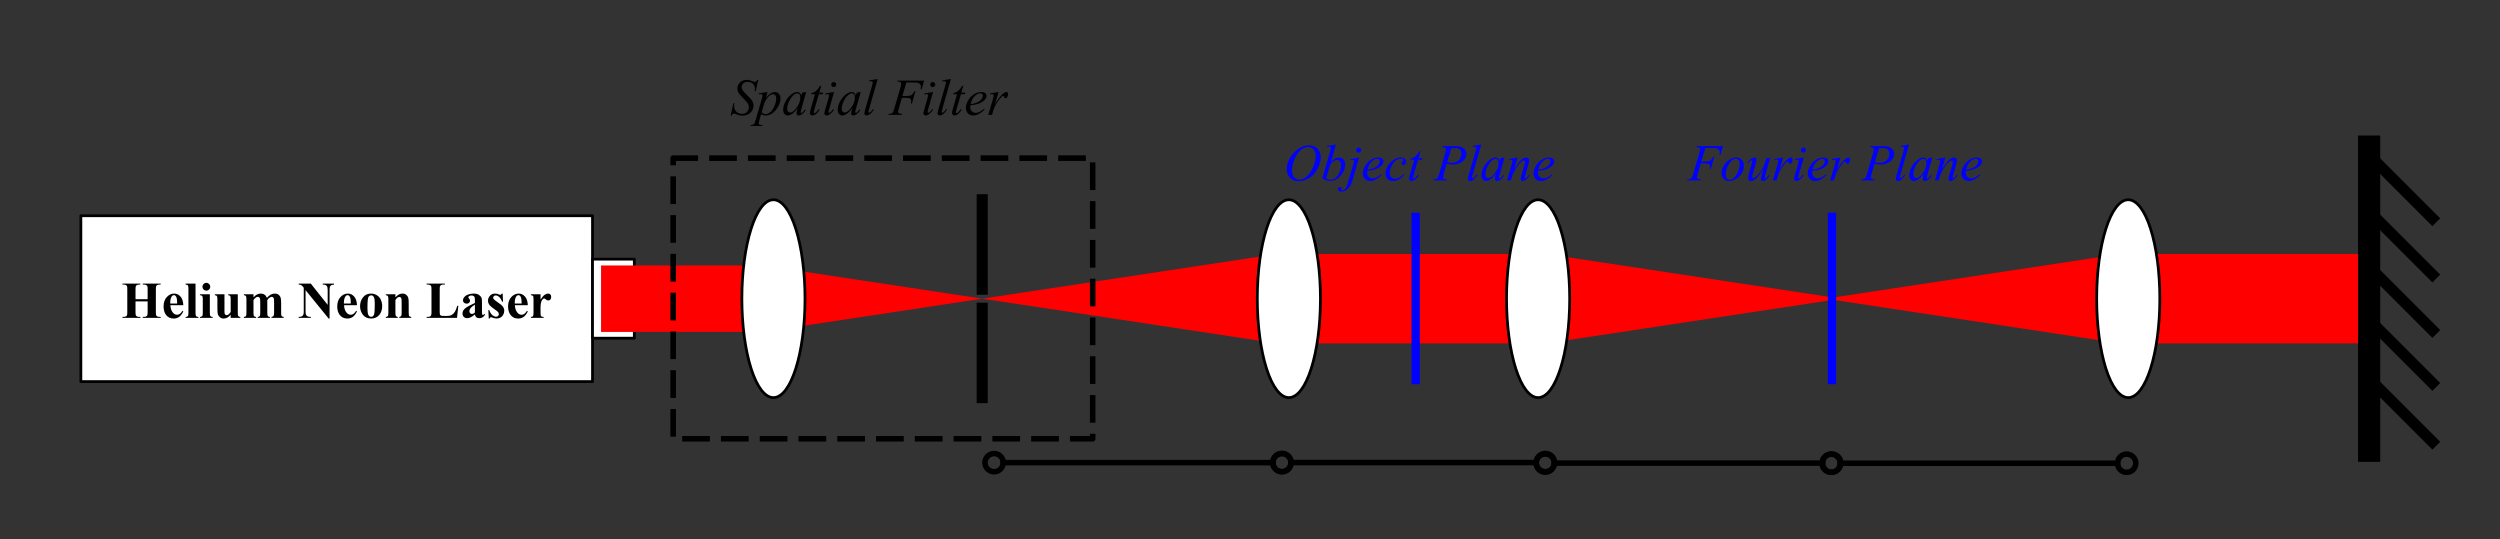 <svg version="1.1" viewBox="0.0 0.0 902.606 194.622" fill="none" stroke="none" stroke-linecap="square" stroke-miterlimit="10" xmlns:xlink="http://www.w3.org/1999/xlink" xmlns="http://www.w3.org/2000/svg"><rect x="0.0" y="0.0" width="902.606" height="194.622" fill="#333333" stroke="none"/><clipPath id="p.0"><path d="m0 0l902.606 0l0 194.622l-902.606 0l0 -194.622z" clip-rule="nonzero"/></clipPath><g clip-path="url(#p.0)"><path fill="#000000" fill-opacity="0.0" d="m0 0l902.606 0l0 194.622l-902.606 0z" fill-rule="evenodd"/><path fill="#ff0000" d="m770.697 91.694l84.661 0l0 32.283l-84.661 0z" fill-rule="evenodd"/><path fill="#ff0000" d="m553.041 90.907l111.653 16.929l-111.653 16.929z" fill-rule="evenodd"/><path fill="#ff0000" d="m470.083 91.694l84.661 0l0 32.283l-84.661 0z" fill-rule="evenodd"/><path fill="#ff0000" d="m282.93 96.971l71.685 10.866l-71.685 10.866z" fill-rule="evenodd"/><path fill="#ffffff" d="m29.198 77.899l184.724 0l0 59.874l-184.724 0z" fill-rule="evenodd"/><path stroke="#000000" stroke-width="1.0" stroke-linejoin="round" stroke-linecap="butt" d="m29.198 77.899l184.724 0l0 59.874l-184.724 0z" fill-rule="evenodd"/><path fill="#000000" d="m48.927 108.818l0 3.828q0 0.938 0.109 1.188q0.109 0.234 0.406 0.406q0.312 0.172 0.828 0.172l0.406 0l0 0.344l-6.453 0l0 -0.344l0.406 0q0.547 0 0.875 -0.188q0.234 -0.125 0.359 -0.438q0.094 -0.219 0.094 -1.141l0 -8.125q0 -0.953 -0.094 -1.188q-0.094 -0.234 -0.406 -0.406q-0.297 -0.188 -0.828 -0.188l-0.406 0l0 -0.344l6.453 0l0 0.344l-0.406 0q-0.531 0 -0.859 0.188q-0.234 0.125 -0.375 0.438q-0.109 0.219 -0.109 1.156l0 3.5l4.375 0l0 -3.5q0 -0.953 -0.109 -1.188q-0.094 -0.234 -0.406 -0.406q-0.312 -0.188 -0.828 -0.188l-0.406 0l0 -0.344l6.453 0l0 0.344l-0.391 0q-0.547 0 -0.875 0.188q-0.234 0.125 -0.375 0.438q-0.094 0.219 -0.094 1.156l0 8.125q0 0.938 0.094 1.188q0.109 0.234 0.406 0.406q0.312 0.172 0.844 0.172l0.391 0l0 0.344l-6.453 0l0 -0.344l0.406 0q0.547 0 0.859 -0.188q0.25 -0.125 0.375 -0.438q0.109 -0.219 0.109 -1.141l0 -3.828l-4.375 0zm17.261 1.375l-4.672 0q0.078 1.688 0.906 2.672q0.625 0.766 1.5 0.766q0.547 0 0.984 -0.297q0.453 -0.312 0.969 -1.109l0.312 0.203q-0.688 1.406 -1.531 2.0q-0.844 0.578 -1.938 0.578q-1.891 0 -2.875 -1.453q-0.781 -1.172 -0.781 -2.922q0 -2.125 1.156 -3.375q1.156 -1.266 2.703 -1.266q1.281 0 2.234 1.062q0.953 1.047 1.031 3.141zm-2.234 -0.609q0 -1.469 -0.172 -2.016q-0.156 -0.547 -0.484 -0.828q-0.203 -0.172 -0.516 -0.172q-0.469 0 -0.781 0.469q-0.531 0.812 -0.531 2.219l0 0.328l2.484 0zm6.64 -7.188l0 10.594q0 0.906 0.203 1.156q0.203 0.25 0.812 0.281l0 0.328l-4.594 0l0 -0.328q0.562 -0.016 0.844 -0.328q0.172 -0.203 0.172 -1.109l0 -8.812q0 -0.906 -0.203 -1.156q-0.203 -0.25 -0.812 -0.281l0 -0.344l3.578 0zm3.886 -0.281q0.594 0 1.0 0.422q0.422 0.406 0.422 0.984q0 0.578 -0.422 1.0q-0.406 0.406 -1.0 0.406q-0.578 0 -0.984 -0.406q-0.406 -0.422 -0.406 -1.0q0 -0.578 0.406 -0.984q0.406 -0.422 0.984 -0.422zm1.281 4.125l0 6.75q0 0.906 0.203 1.156q0.219 0.25 0.828 0.281l0 0.328l-4.609 0l0 -0.328q0.578 -0.016 0.844 -0.328q0.188 -0.203 0.188 -1.109l0 -4.969q0 -0.906 -0.219 -1.156q-0.203 -0.25 -0.812 -0.297l0 -0.328l3.578 0zm10.09 0l0 6.672q0 0.969 0.172 1.219q0.188 0.234 0.75 0.297l0 0.328l-3.484 0l0 -1.141q-0.609 0.734 -1.219 1.062q-0.609 0.328 -1.359 0.328q-0.719 0 -1.281 -0.438q-0.562 -0.438 -0.75 -1.031q-0.188 -0.594 -0.188 -2.062l0 -3.391q0 -0.969 -0.188 -1.203q-0.172 -0.234 -0.734 -0.312l0 -0.328l3.469 0l0 5.812q0 0.922 0.078 1.188q0.094 0.266 0.281 0.406q0.188 0.125 0.438 0.125q0.328 0 0.578 -0.172q0.375 -0.234 0.875 -0.953l0 -4.562q0 -0.969 -0.172 -1.203q-0.172 -0.234 -0.734 -0.312l0 -0.328l3.469 0zm5.673 0l0 1.125q0.703 -0.766 1.297 -1.062q0.609 -0.312 1.312 -0.312q0.828 0 1.375 0.391q0.562 0.375 0.859 1.156q0.734 -0.828 1.391 -1.188q0.672 -0.359 1.406 -0.359q0.891 0 1.406 0.406q0.531 0.391 0.734 1.016q0.203 0.625 0.203 2.0l0 3.484q0 0.984 0.172 1.219q0.188 0.234 0.75 0.312l0 0.328l-4.406 0l0 -0.328q0.516 -0.047 0.766 -0.406q0.172 -0.234 0.172 -1.125l0 -3.656q0 -1.141 -0.094 -1.453q-0.094 -0.312 -0.297 -0.453q-0.188 -0.156 -0.453 -0.156q-0.391 0 -0.797 0.297q-0.391 0.281 -0.812 0.844l0 4.578q0 0.922 0.156 1.156q0.219 0.344 0.812 0.375l0 0.328l-4.422 0l0 -0.328q0.359 -0.016 0.562 -0.172q0.203 -0.172 0.266 -0.391q0.078 -0.219 0.078 -0.969l0 -3.656q0 -1.156 -0.094 -1.453q-0.094 -0.297 -0.312 -0.453q-0.203 -0.172 -0.453 -0.172q-0.359 0 -0.656 0.203q-0.438 0.281 -0.922 0.953l0 4.578q0 0.906 0.172 1.203q0.188 0.281 0.75 0.328l0 0.328l-4.391 0l0 -0.328q0.547 -0.047 0.766 -0.344q0.156 -0.203 0.156 -1.188l0 -4.812q0 -0.969 -0.188 -1.203q-0.172 -0.234 -0.734 -0.312l0 -0.328l3.469 0zm20.689 -3.844l6.094 7.672l0 -5.312q0 -1.109 -0.312 -1.5q-0.438 -0.531 -1.469 -0.516l0 -0.344l4.078 0l0 0.344q-0.781 0.094 -1.047 0.266q-0.266 0.156 -0.422 0.516q-0.141 0.359 -0.141 1.234l0 10.281l-0.312 0l-8.359 -10.281l0 7.844q0 1.078 0.484 1.453q0.484 0.359 1.125 0.359l0.281 0l0 0.344l-4.375 0l0 -0.344q1.016 0 1.422 -0.406q0.406 -0.422 0.406 -1.406l0 -8.719l-0.266 -0.328q-0.391 -0.484 -0.703 -0.641q-0.297 -0.156 -0.859 -0.172l0 -0.344l4.375 0zm16.676 7.797l-4.672 0q0.078 1.688 0.906 2.672q0.625 0.766 1.5 0.766q0.547 0 0.984 -0.297q0.453 -0.312 0.969 -1.109l0.312 0.203q-0.688 1.406 -1.531 2.0q-0.844 0.578 -1.938 0.578q-1.891 0 -2.875 -1.453q-0.781 -1.172 -0.781 -2.922q0 -2.125 1.156 -3.375q1.156 -1.266 2.703 -1.266q1.281 0 2.234 1.062q0.953 1.047 1.031 3.141zm-2.234 -0.609q0 -1.469 -0.172 -2.016q-0.156 -0.547 -0.484 -0.828q-0.203 -0.172 -0.516 -0.172q-0.469 0 -0.781 0.469q-0.531 0.812 -0.531 2.219l0 0.328l2.484 0zm7.312 -3.594q1.109 0 2.062 0.578q0.969 0.562 1.453 1.625q0.5 1.047 0.5 2.312q0 1.812 -0.906 3.031q-1.125 1.469 -3.078 1.469q-1.922 0 -2.969 -1.344q-1.031 -1.344 -1.031 -3.125q0 -1.828 1.062 -3.188q1.062 -1.359 2.906 -1.359zm0.047 0.641q-0.469 0 -0.812 0.359q-0.328 0.344 -0.438 1.375q-0.094 1.031 -0.094 2.875q0 0.969 0.125 1.828q0.109 0.641 0.438 0.984q0.328 0.328 0.734 0.328q0.422 0 0.688 -0.219q0.359 -0.312 0.469 -0.875q0.188 -0.859 0.188 -3.5q0 -1.547 -0.172 -2.125q-0.172 -0.578 -0.516 -0.844q-0.234 -0.188 -0.609 -0.188zm8.75 -0.391l0 1.094q0.656 -0.703 1.25 -1.016q0.609 -0.328 1.297 -0.328q0.828 0 1.375 0.453q0.547 0.453 0.734 1.141q0.141 0.516 0.141 2.0l0 3.312q0 0.984 0.172 1.234q0.188 0.234 0.75 0.297l0 0.328l-4.312 0l0 -0.328q0.484 -0.062 0.703 -0.406q0.141 -0.219 0.141 -1.125l0 -3.781q0 -1.062 -0.094 -1.328q-0.078 -0.266 -0.281 -0.422q-0.188 -0.156 -0.422 -0.156q-0.781 0 -1.453 1.125l0 4.562q0 0.953 0.172 1.219q0.188 0.25 0.672 0.312l0 0.328l-4.312 0l0 -0.328q0.531 -0.047 0.766 -0.344q0.156 -0.203 0.156 -1.188l0 -4.812q0 -0.969 -0.188 -1.203q-0.172 -0.234 -0.734 -0.312l0 -0.328l3.469 0zm22.712 4.172l-0.469 4.344l-10.969 0l0 -0.344l0.406 0q0.547 0 0.875 -0.188q0.234 -0.125 0.359 -0.438q0.109 -0.219 0.109 -1.141l0 -8.125q0 -0.953 -0.109 -1.188q-0.094 -0.234 -0.406 -0.406q-0.297 -0.188 -0.828 -0.188l-0.406 0l0 -0.344l6.594 0l0 0.344l-0.547 0q-0.531 0 -0.859 0.188q-0.234 0.125 -0.375 0.438q-0.094 0.219 -0.094 1.156l0 7.859q0 0.953 0.109 1.219q0.109 0.25 0.422 0.375q0.234 0.094 1.109 0.094l1.016 0q0.984 0 1.641 -0.344q0.656 -0.359 1.141 -1.094q0.484 -0.75 0.906 -2.219l0.375 0zm5.99 3.094q-1.562 1.375 -2.797 1.375q-0.734 0 -1.219 -0.484q-0.469 -0.484 -0.469 -1.203q0 -0.969 0.828 -1.75q0.844 -0.781 3.656 -2.078l0 -0.844q0 -0.969 -0.109 -1.219q-0.094 -0.25 -0.391 -0.438q-0.297 -0.188 -0.656 -0.188q-0.594 0 -0.969 0.266q-0.25 0.156 -0.25 0.375q0 0.203 0.266 0.484q0.344 0.391 0.344 0.75q0 0.453 -0.344 0.766q-0.328 0.312 -0.859 0.312q-0.578 0 -0.969 -0.344q-0.375 -0.359 -0.375 -0.812q0 -0.656 0.516 -1.25q0.516 -0.609 1.438 -0.922q0.938 -0.312 1.938 -0.312q1.219 0 1.922 0.516q0.703 0.5 0.922 1.109q0.125 0.375 0.125 1.75l0 3.312q0 0.578 0.047 0.734q0.047 0.156 0.125 0.234q0.094 0.062 0.219 0.062q0.234 0 0.484 -0.344l0.266 0.219q-0.453 0.688 -0.938 1.0q-0.484 0.297 -1.109 0.297q-0.734 0 -1.141 -0.344q-0.406 -0.344 -0.5 -1.031zm0 -0.672l0 -2.844q-1.094 0.641 -1.641 1.375q-0.359 0.5 -0.359 1.0q0 0.406 0.312 0.734q0.219 0.25 0.625 0.25q0.469 0 1.062 -0.516zm10.016 -6.828l0.141 2.906l-0.312 0q-0.562 -1.297 -1.156 -1.766q-0.594 -0.484 -1.188 -0.484q-0.375 0 -0.641 0.25q-0.266 0.25 -0.266 0.578q0 0.25 0.188 0.484q0.281 0.375 1.625 1.281q1.344 0.906 1.766 1.547q0.422 0.625 0.422 1.406q0 0.703 -0.359 1.391q-0.344 0.688 -1.0 1.047q-0.641 0.359 -1.422 0.359q-0.609 0 -1.641 -0.375q-0.266 -0.109 -0.375 -0.109q-0.297 0 -0.5 0.469l-0.297 0l-0.141 -3.062l0.312 0q0.406 1.203 1.109 1.812q0.719 0.594 1.359 0.594q0.438 0 0.719 -0.266q0.281 -0.281 0.281 -0.656q0 -0.438 -0.281 -0.75q-0.266 -0.328 -1.219 -0.969q-1.391 -0.969 -1.797 -1.484q-0.609 -0.75 -0.609 -1.641q0 -0.984 0.672 -1.781q0.688 -0.797 1.969 -0.797q0.703 0 1.344 0.328q0.25 0.141 0.406 0.141q0.156 0 0.25 -0.062q0.109 -0.078 0.328 -0.391l0.312 0zm9.088 4.188l-4.672 0q0.078 1.688 0.906 2.672q0.625 0.766 1.5 0.766q0.547 0 0.984 -0.297q0.453 -0.312 0.969 -1.109l0.312 0.203q-0.688 1.406 -1.531 2.0q-0.844 0.578 -1.938 0.578q-1.891 0 -2.875 -1.453q-0.781 -1.172 -0.781 -2.922q0 -2.125 1.156 -3.375q1.156 -1.266 2.703 -1.266q1.281 0 2.234 1.062q0.953 1.047 1.031 3.141zm-2.234 -0.609q0 -1.469 -0.172 -2.016q-0.156 -0.547 -0.484 -0.828q-0.203 -0.172 -0.516 -0.172q-0.469 0 -0.781 0.469q-0.531 0.812 -0.531 2.219l0 0.328l2.484 0zm6.827 -3.344l0 1.922q0.859 -1.312 1.484 -1.734q0.641 -0.438 1.234 -0.438q0.516 0 0.812 0.312q0.312 0.312 0.312 0.891q0 0.609 -0.297 0.953q-0.297 0.328 -0.719 0.328q-0.484 0 -0.844 -0.312q-0.344 -0.312 -0.406 -0.344q-0.094 -0.062 -0.219 -0.062q-0.266 0 -0.5 0.203q-0.375 0.312 -0.562 0.891q-0.297 0.875 -0.297 1.938l0 1.969l0.016 0.5q0 0.531 0.062 0.672q0.109 0.25 0.312 0.359q0.219 0.109 0.734 0.141l0 0.328l-4.594 0l0 -0.328q0.547 -0.047 0.734 -0.297q0.203 -0.266 0.203 -1.375l0 -4.719q0 -0.719 -0.062 -0.922q-0.094 -0.25 -0.266 -0.375q-0.172 -0.125 -0.609 -0.172l0 -0.328l3.469 0z" fill-rule="nonzero"/><path fill="#ffffff" d="m213.923 93.569l15.087 0l0 28.535l-15.087 0z" fill-rule="evenodd"/><path stroke="#000000" stroke-width="1.0" stroke-linejoin="round" stroke-linecap="butt" d="m213.923 93.569l15.087 0l0 28.535l-15.087 0z" fill-rule="evenodd"/><path fill="#000000" fill-opacity="0.0" d="m229.009 107.837l38.835 0" fill-rule="evenodd"/><path stroke="#ff0000" stroke-width="24.0" stroke-linejoin="round" stroke-linecap="butt" d="m229.009 107.837l38.835 0" fill-rule="evenodd"/><path fill="#ffffff" d="m267.844 107.837l0 0c0 -19.726 5.105 -35.717 11.402 -35.717l0 0c3.024 0 5.924 3.763 8.062 10.461c2.138 6.698 3.339 15.783 3.339 25.255l0 0c0 19.726 -5.105 35.717 -11.402 35.717l0 0c-3.024 0 -5.924 -3.763 -8.062 -10.461c-2.138 -6.698 -3.339 -15.783 -3.339 -25.255z" fill-rule="evenodd"/><path stroke="#000000" stroke-width="1.0" stroke-linejoin="round" stroke-linecap="butt" d="m267.844 107.837l0 0c0 -19.726 5.105 -35.717 11.402 -35.717l0 0c3.024 0 5.924 3.763 8.062 10.461c2.138 6.698 3.339 15.783 3.339 25.255l0 0c0 19.726 -5.105 35.717 -11.402 35.717l0 0c-3.024 0 -5.924 -3.763 -8.062 -10.461c-2.138 -6.698 -3.339 -15.783 -3.339 -25.255z" fill-rule="evenodd"/><path fill="#000000" fill-opacity="0.0" d="m354.615 111.273l0 32.283" fill-rule="evenodd"/><path stroke="#000000" stroke-width="4.0" stroke-linejoin="round" stroke-linecap="butt" d="m354.615 111.273l0 32.283" fill-rule="evenodd"/><path fill="#000000" fill-opacity="0.0" d="m354.615 72.119l0 32.283" fill-rule="evenodd"/><path stroke="#000000" stroke-width="4.0" stroke-linejoin="round" stroke-linecap="butt" d="m354.615 72.119l0 32.283" fill-rule="evenodd"/><path fill="#ff0000" d="m466.269 124.766l-111.654 -16.929l111.654 -16.929z" fill-rule="evenodd"/><path fill="#ffffff" d="m453.936 107.837l0 0c0 -19.726 5.105 -35.717 11.402 -35.717l0 0c3.024 0 5.924 3.763 8.062 10.461c2.138 6.698 3.339 15.783 3.339 25.255l0 0c0 19.726 -5.105 35.717 -11.402 35.717l0 0c-3.024 0 -5.924 -3.763 -8.062 -10.461c-2.138 -6.698 -3.339 -15.783 -3.339 -25.255z" fill-rule="evenodd"/><path stroke="#000000" stroke-width="1.0" stroke-linejoin="round" stroke-linecap="butt" d="m453.936 107.837l0 0c0 -19.726 5.105 -35.717 11.402 -35.717l0 0c3.024 0 5.924 3.763 8.062 10.461c2.138 6.698 3.339 15.783 3.339 25.255l0 0c0 19.726 -5.105 35.717 -11.402 35.717l0 0c-3.024 0 -5.924 -3.763 -8.062 -10.461c-2.138 -6.698 -3.339 -15.783 -3.339 -25.255z" fill-rule="evenodd"/><path fill="#ffffff" d="m543.92 107.837l0 0c0 -19.726 5.105 -35.717 11.402 -35.717l0 0c3.024 0 5.924 3.763 8.062 10.461c2.138 6.698 3.339 15.783 3.339 25.255l0 0c0 19.726 -5.105 35.717 -11.402 35.717l0 0c-3.024 0 -5.924 -3.763 -8.062 -10.461c-2.138 -6.698 -3.339 -15.783 -3.339 -25.255z" fill-rule="evenodd"/><path stroke="#000000" stroke-width="1.0" stroke-linejoin="round" stroke-linecap="butt" d="m543.92 107.837l0 0c0 -19.726 5.105 -35.717 11.402 -35.717l0 0c3.024 0 5.924 3.763 8.062 10.461c2.138 6.698 3.339 15.783 3.339 25.255l0 0c0 19.726 -5.105 35.717 -11.402 35.717l0 0c-3.024 0 -5.924 -3.763 -8.062 -10.461c-2.138 -6.698 -3.339 -15.783 -3.339 -25.255z" fill-rule="evenodd"/><path fill="#ff0000" d="m770.697 124.764l-111.653 -16.929l111.653 -16.929z" fill-rule="evenodd"/><path fill="#ffffff" d="m756.983 107.835l0 0c0 -19.726 5.105 -35.717 11.402 -35.717l0 0c3.024 0 5.924 3.763 8.062 10.461c2.138 6.698 3.339 15.783 3.339 25.255l0 0c0 19.726 -5.105 35.717 -11.402 35.717l0 0c-3.024 0 -5.924 -3.763 -8.062 -10.461c-2.138 -6.698 -3.339 -15.783 -3.339 -25.255z" fill-rule="evenodd"/><path stroke="#000000" stroke-width="1.0" stroke-linejoin="round" stroke-linecap="butt" d="m756.983 107.835l0 0c0 -19.726 5.105 -35.717 11.402 -35.717l0 0c3.024 0 5.924 3.763 8.062 10.461c2.138 6.698 3.339 15.783 3.339 25.255l0 0c0 19.726 -5.105 35.717 -11.402 35.717l0 0c-3.024 0 -5.924 -3.763 -8.062 -10.461c-2.138 -6.698 -3.339 -15.783 -3.339 -25.255z" fill-rule="evenodd"/><path fill="#000000" fill-opacity="0.0" d="m855.358 52.921l0 109.827" fill-rule="evenodd"/><path stroke="#000000" stroke-width="8.0" stroke-linejoin="round" stroke-linecap="butt" d="m855.358 52.921l0 109.827" fill-rule="evenodd"/><path fill="#000000" fill-opacity="0.0" d="m856.462 57.092l21.732 21.732" fill-rule="evenodd"/><path stroke="#000000" stroke-width="4.0" stroke-linejoin="round" stroke-linecap="butt" d="m856.462 57.092l21.732 21.732" fill-rule="evenodd"/><path fill="#000000" fill-opacity="0.0" d="m856.462 77.396l21.732 21.732" fill-rule="evenodd"/><path stroke="#000000" stroke-width="4.0" stroke-linejoin="round" stroke-linecap="butt" d="m856.462 77.396l21.732 21.732" fill-rule="evenodd"/><path fill="#000000" fill-opacity="0.0" d="m856.462 97.433l21.732 21.732" fill-rule="evenodd"/><path stroke="#000000" stroke-width="4.0" stroke-linejoin="round" stroke-linecap="butt" d="m856.462 97.433l21.732 21.732" fill-rule="evenodd"/><path fill="#000000" fill-opacity="0.0" d="m856.462 116.549l21.732 21.732" fill-rule="evenodd"/><path stroke="#000000" stroke-width="4.0" stroke-linejoin="round" stroke-linecap="butt" d="m856.462 116.549l21.732 21.732" fill-rule="evenodd"/><path fill="#000000" fill-opacity="0.0" d="m856.462 137.774l21.732 21.732" fill-rule="evenodd"/><path stroke="#000000" stroke-width="4.0" stroke-linejoin="round" stroke-linecap="butt" d="m856.462 137.774l21.732 21.732" fill-rule="evenodd"/><path fill="#000000" fill-opacity="0.0" d="m243.041 57.092l151.465 0l0 101.323l-151.465 0z" fill-rule="evenodd"/><path stroke="#000000" stroke-width="2.0" stroke-linejoin="round" stroke-linecap="butt" stroke-dasharray="8.0,6.0" d="m243.041 57.092l151.465 0l0 101.323l-151.465 0z" fill-rule="evenodd"/><path fill="#000000" fill-opacity="0.0" d="m254.663 14.554l128.22 0l0 32.283l-128.22 0z" fill-rule="evenodd"/><path fill="#000000" d="m263.788 41.755l1.016 -4.578l0.312 0q-0.062 0.656 -0.062 1.094q0 1.25 0.797 2.047q0.797 0.781 2.078 0.781q1.203 0 1.812 -0.734q0.625 -0.734 0.625 -1.703q0 -0.609 -0.281 -1.125q-0.422 -0.75 -2.281 -2.656q-0.906 -0.906 -1.156 -1.359q-0.422 -0.734 -0.422 -1.547q0 -1.297 0.953 -2.219q0.969 -0.922 2.484 -0.922q0.516 0 0.969 0.109q0.281 0.047 1.031 0.359q0.531 0.219 0.578 0.234q0.125 0.016 0.281 0.016q0.266 0 0.453 -0.125q0.203 -0.141 0.453 -0.594l0.344 0l-0.938 4.109l-0.312 0q0.031 -0.547 0.031 -0.891q0 -1.094 -0.734 -1.797q-0.719 -0.703 -1.922 -0.703q-0.938 0 -1.531 0.562q-0.594 0.547 -0.594 1.281q0 0.625 0.375 1.203q0.375 0.578 1.734 1.891q1.375 1.312 1.766 2.047q0.406 0.734 0.406 1.562q0 0.938 -0.5 1.812q-0.5 0.875 -1.438 1.359q-0.922 0.484 -2.016 0.484q-0.547 0 -1.031 -0.109q-0.469 -0.094 -1.5 -0.484q-0.359 -0.141 -0.594 -0.141q-0.531 0 -0.844 0.734l-0.344 0zm13.328 -8.531l-0.625 2.094q0.984 -1.156 1.766 -1.625q0.781 -0.469 1.594 -0.469q0.812 0 1.375 0.656q0.578 0.641 0.578 1.656q0 2.016 -1.625 4.094q-1.625 2.062 -3.797 2.062q-0.453 0 -0.812 -0.109q-0.344 -0.094 -0.781 -0.344l-0.672 2.344q-0.203 0.703 -0.203 0.906q0 0.203 0.109 0.344q0.109 0.141 0.344 0.219q0.234 0.078 0.938 0.078l-0.078 0.328l-4.297 0l0.094 -0.328q0.844 -0.047 1.141 -0.297q0.297 -0.25 0.625 -1.406l2.312 -7.984q0.203 -0.75 0.203 -0.938q0 -0.25 -0.141 -0.375q-0.141 -0.141 -0.438 -0.141q-0.266 0 -0.734 0.062l0 -0.359l3.125 -0.469zm-2.125 7.297q0.562 0.672 1.531 0.672q0.469 0 0.953 -0.266q0.5 -0.266 0.969 -0.781q0.469 -0.516 0.844 -1.188q0.375 -0.688 0.672 -1.609q0.297 -0.922 0.297 -1.828q0 -0.719 -0.344 -1.109q-0.328 -0.391 -0.766 -0.391q-0.984 0 -1.953 1.141q-0.953 1.125 -1.406 2.625l-0.797 2.734zm16.078 -7.297l-1.766 6.188l-0.203 0.828q-0.031 0.109 -0.031 0.203q0 0.141 0.094 0.25q0.078 0.078 0.172 0.078q0.125 0 0.312 -0.141q0.359 -0.266 0.953 -1.094l0.312 0.219q-0.625 0.938 -1.297 1.438q-0.672 0.5 -1.234 0.5q-0.391 0 -0.594 -0.203q-0.188 -0.188 -0.188 -0.562q0 -0.453 0.203 -1.172l0.188 -0.688q-1.188 1.562 -2.188 2.172q-0.719 0.453 -1.422 0.453q-0.656 0 -1.141 -0.547q-0.484 -0.562 -0.484 -1.516q0 -1.453 0.859 -3.062q0.875 -1.609 2.219 -2.578q1.047 -0.766 1.984 -0.766q0.547 0 0.906 0.297q0.375 0.297 0.578 0.969l0.328 -1.047l1.438 -0.219zm-3.234 0.484q-0.594 0 -1.25 0.547q-0.922 0.766 -1.656 2.297q-0.719 1.516 -0.719 2.75q0 0.609 0.312 0.969q0.312 0.359 0.719 0.359q0.984 0 2.156 -1.469q1.547 -1.938 1.547 -3.984q0 -0.781 -0.297 -1.125q-0.297 -0.344 -0.812 -0.344zm8.656 -2.734l-0.703 2.469l1.422 0l-0.156 0.578l-1.422 0l-1.562 5.375q-0.25 0.859 -0.25 1.125q0 0.156 0.062 0.234q0.078 0.078 0.172 0.078q0.234 0 0.609 -0.312q0.219 -0.188 0.969 -1.125l0.312 0.234q-0.844 1.219 -1.594 1.719q-0.5 0.344 -1.031 0.344q-0.391 0 -0.656 -0.25q-0.25 -0.25 -0.25 -0.641q0 -0.5 0.297 -1.5l1.516 -5.281l-1.375 0l0.094 -0.359q1.0 -0.266 1.656 -0.812q0.672 -0.547 1.5 -1.875l0.391 0zm4.511 -1.359q0.391 0 0.641 0.266q0.266 0.266 0.266 0.641q0 0.375 -0.266 0.656q-0.266 0.266 -0.641 0.266q-0.375 0 -0.641 -0.266q-0.266 -0.281 -0.266 -0.656q0 -0.375 0.266 -0.641q0.266 -0.266 0.641 -0.266zm0.125 3.609l-1.812 6.391q-0.172 0.641 -0.172 0.781q0 0.141 0.078 0.234q0.094 0.094 0.203 0.094q0.141 0 0.328 -0.156q0.516 -0.406 1.047 -1.156l0.328 0.203q-0.625 0.953 -1.469 1.594q-0.609 0.484 -1.172 0.484q-0.375 0 -0.625 -0.219q-0.234 -0.234 -0.234 -0.562q0 -0.344 0.234 -1.125l1.188 -4.078q0.281 -1.0 0.281 -1.25q0 -0.203 -0.141 -0.328q-0.141 -0.141 -0.375 -0.141q-0.203 0 -0.844 0.109l0 -0.359l3.156 -0.516zm9.636 0l-1.766 6.188l-0.203 0.828q-0.031 0.109 -0.031 0.203q0 0.141 0.094 0.25q0.078 0.078 0.172 0.078q0.125 0 0.312 -0.141q0.359 -0.266 0.953 -1.094l0.312 0.219q-0.625 0.938 -1.297 1.438q-0.672 0.5 -1.234 0.5q-0.391 0 -0.594 -0.203q-0.188 -0.188 -0.188 -0.562q0 -0.453 0.203 -1.172l0.188 -0.688q-1.188 1.562 -2.188 2.172q-0.719 0.453 -1.422 0.453q-0.656 0 -1.141 -0.547q-0.484 -0.562 -0.484 -1.516q0 -1.453 0.859 -3.062q0.875 -1.609 2.219 -2.578q1.047 -0.766 1.984 -0.766q0.547 0 0.906 0.297q0.375 0.297 0.578 0.969l0.328 -1.047l1.438 -0.219zm-3.234 0.484q-0.594 0 -1.25 0.547q-0.922 0.766 -1.656 2.297q-0.719 1.516 -0.719 2.75q0 0.609 0.312 0.969q0.312 0.359 0.719 0.359q0.984 0 2.156 -1.469q1.547 -1.938 1.547 -3.984q0 -0.781 -0.297 -1.125q-0.297 -0.344 -0.812 -0.344zm9.359 -5.188l-3.109 10.844q-0.234 0.812 -0.234 0.984q0 0.141 0.078 0.234q0.094 0.094 0.219 0.094q0.172 0 0.375 -0.156q0.484 -0.375 1.0 -1.156l0.266 0.281q-0.859 1.219 -1.594 1.703q-0.531 0.344 -1.016 0.344q-0.344 0 -0.578 -0.234q-0.234 -0.234 -0.234 -0.547q0 -0.328 0.297 -1.344l2.469 -8.547q0.297 -1.047 0.297 -1.203q0 -0.219 -0.172 -0.359q-0.172 -0.141 -0.547 -0.141q-0.203 0 -0.625 0.062l0 -0.344l3.109 -0.516zm10.363 1.25l-1.453 4.891l1.625 0q1.094 0 1.625 -0.328q0.547 -0.344 1.125 -1.438l0.344 0l-1.281 4.5l-0.375 0q0.141 -0.547 0.141 -0.906q0 -0.547 -0.375 -0.859q-0.359 -0.312 -1.375 -0.312l-1.641 0l-1.062 3.734q-0.297 0.984 -0.297 1.312q0 0.344 0.25 0.531q0.25 0.172 1.219 0.234l-0.109 0.344l-4.875 0l0.109 -0.344q0.719 -0.016 0.953 -0.125q0.359 -0.156 0.531 -0.422q0.25 -0.359 0.594 -1.531l2.172 -7.438q0.266 -0.906 0.266 -1.422q0 -0.234 -0.125 -0.391q-0.109 -0.172 -0.344 -0.25q-0.234 -0.094 -0.922 -0.094l0.109 -0.344l9.578 0l-0.906 3.125l-0.344 0q0.094 -0.562 0.094 -0.922q0 -0.609 -0.328 -0.953q-0.328 -0.344 -0.859 -0.5q-0.359 -0.094 -1.625 -0.094l-2.438 0zm9.505 -0.156q0.391 0 0.641 0.266q0.266 0.266 0.266 0.641q0 0.375 -0.266 0.656q-0.266 0.266 -0.641 0.266q-0.375 0 -0.641 -0.266q-0.266 -0.281 -0.266 -0.656q0 -0.375 0.266 -0.641q0.266 -0.266 0.641 -0.266zm0.125 3.609l-1.812 6.391q-0.172 0.641 -0.172 0.781q0 0.141 0.078 0.234q0.094 0.094 0.203 0.094q0.141 0 0.328 -0.156q0.516 -0.406 1.047 -1.156l0.328 0.203q-0.625 0.953 -1.469 1.594q-0.609 0.484 -1.172 0.484q-0.375 0 -0.625 -0.219q-0.234 -0.234 -0.234 -0.562q0 -0.344 0.234 -1.125l1.188 -4.078q0.281 -1.0 0.281 -1.25q0 -0.203 -0.141 -0.328q-0.141 -0.141 -0.375 -0.141q-0.203 0 -0.844 0.109l0 -0.359l3.156 -0.516zm6.433 -4.703l-3.109 10.844q-0.234 0.812 -0.234 0.984q0 0.141 0.078 0.234q0.094 0.094 0.219 0.094q0.172 0 0.375 -0.156q0.484 -0.375 1.0 -1.156l0.266 0.281q-0.859 1.219 -1.594 1.703q-0.531 0.344 -1.016 0.344q-0.344 0 -0.578 -0.234q-0.234 -0.234 -0.234 -0.547q0 -0.328 0.297 -1.344l2.469 -8.547q0.297 -1.047 0.297 -1.203q0 -0.219 -0.172 -0.359q-0.172 -0.141 -0.547 -0.141q-0.203 0 -0.625 0.062l0 -0.344l3.109 -0.516zm4.48 2.453l-0.703 2.469l1.422 0l-0.156 0.578l-1.422 0l-1.562 5.375q-0.25 0.859 -0.25 1.125q0 0.156 0.062 0.234q0.078 0.078 0.172 0.078q0.234 0 0.609 -0.312q0.219 -0.188 0.969 -1.125l0.312 0.234q-0.844 1.219 -1.594 1.719q-0.5 0.344 -1.031 0.344q-0.391 0 -0.656 -0.25q-0.25 -0.25 -0.25 -0.641q0 -0.5 0.297 -1.5l1.516 -5.281l-1.375 0l0.094 -0.359q1.0 -0.266 1.656 -0.812q0.672 -0.547 1.5 -1.875l0.391 0zm2.558 7.062q-0.062 0.453 -0.062 0.766q0 0.797 0.578 1.375q0.578 0.562 1.391 0.562q0.656 0 1.266 -0.266q0.609 -0.266 1.797 -1.188l0.188 0.266q-2.156 2.141 -4.109 2.141q-1.328 0 -2.016 -0.828q-0.672 -0.844 -0.672 -1.859q0 -1.359 0.844 -2.781q0.844 -1.422 2.109 -2.203q1.266 -0.797 2.594 -0.797q0.969 0 1.438 0.406q0.469 0.391 0.469 0.922q0 0.75 -0.609 1.453q-0.797 0.891 -2.328 1.453q-1.016 0.375 -2.875 0.578zm0.062 -0.438q1.359 -0.156 2.203 -0.531q1.125 -0.5 1.672 -1.188q0.562 -0.703 0.562 -1.344q0 -0.375 -0.25 -0.609q-0.234 -0.234 -0.672 -0.234q-0.938 0 -1.984 0.984q-1.031 0.984 -1.531 2.922zm6.968 -3.859l3.156 -0.516l-1.312 4.438q1.594 -2.734 2.891 -3.812q0.734 -0.625 1.203 -0.625q0.297 0 0.469 0.188q0.172 0.172 0.172 0.516q0 0.594 -0.312 1.141q-0.219 0.406 -0.625 0.406q-0.203 0 -0.359 -0.125q-0.141 -0.141 -0.188 -0.422q-0.016 -0.172 -0.078 -0.234q-0.078 -0.062 -0.172 -0.062q-0.156 0 -0.297 0.062q-0.234 0.125 -0.719 0.719q-0.75 0.891 -1.641 2.312q-0.375 0.594 -0.656 1.359q-0.375 1.031 -0.438 1.25l-0.281 1.141l-1.406 0l1.688 -5.656q0.297 -0.984 0.297 -1.406q0 -0.156 -0.141 -0.266q-0.172 -0.156 -0.484 -0.156q-0.188 0 -0.703 0.094l-0.062 -0.344z" fill-rule="nonzero"/><path fill="#000000" fill-opacity="0.0" d="m448.304 47.344l128.22 0l0 21.732l-128.22 0z" fill-rule="evenodd"/><path fill="#0000ff" d="m472.648 52.489q1.234 0 2.172 0.547q0.953 0.531 1.484 1.578q0.547 1.031 0.547 2.156q0 1.984 -1.156 4.172q-1.141 2.172 -3.0 3.328q-1.859 1.141 -3.844 1.141q-1.438 0 -2.406 -0.625q-0.953 -0.641 -1.422 -1.672q-0.453 -1.047 -0.453 -2.016q0 -1.734 0.828 -3.422q0.844 -1.688 2.0 -2.828q1.156 -1.141 2.469 -1.75q1.312 -0.609 2.781 -0.609zm-0.312 0.594q-0.906 0 -1.781 0.453q-0.859 0.438 -1.719 1.469q-0.859 1.031 -1.547 2.688q-0.828 2.031 -0.828 3.844q0 1.297 0.656 2.297q0.672 1.0 2.047 1.0q0.828 0 1.625 -0.406q0.797 -0.422 1.656 -1.406q1.094 -1.25 1.828 -3.188q0.734 -1.938 0.734 -3.609q0 -1.234 -0.672 -2.188q-0.656 -0.953 -2.0 -0.953zm9.989 -0.906l-1.797 6.297q0.875 -0.906 1.516 -1.25q0.656 -0.344 1.375 -0.344q1.0 0 1.625 0.672q0.641 0.656 0.641 1.797q0 1.469 -0.844 2.922q-0.828 1.453 -2.094 2.266q-1.266 0.812 -2.5 0.812q-1.375 0 -2.828 -1.031l2.781 -9.531q0.312 -1.109 0.312 -1.297q0 -0.234 -0.141 -0.359q-0.219 -0.156 -0.625 -0.156q-0.188 0 -0.578 0.062l0 -0.344l3.156 -0.516zm-3.531 12.25q0.906 0.5 1.609 0.5q0.797 0 1.656 -0.594q0.859 -0.594 1.484 -1.984q0.641 -1.391 0.641 -2.812q0 -0.844 -0.422 -1.312q-0.406 -0.469 -0.969 -0.469q-0.844 0 -1.656 0.688q-0.812 0.672 -1.156 1.875l-1.188 4.109zm11.75 -11.141q0.375 0 0.641 0.266q0.281 0.266 0.281 0.641q0 0.391 -0.281 0.656q-0.266 0.266 -0.641 0.266q-0.391 0 -0.656 -0.266q-0.266 -0.266 -0.266 -0.656q0 -0.375 0.266 -0.641q0.266 -0.266 0.656 -0.266zm0.141 3.594l-2.359 8.156q-0.625 2.188 -1.734 3.156q-1.094 0.969 -2.359 0.969q-0.578 0 -0.875 -0.266q-0.297 -0.266 -0.297 -0.625q0 -0.297 0.234 -0.516q0.219 -0.203 0.5 -0.203q0.266 0 0.469 0.172q0.172 0.141 0.172 0.312q0 0.234 -0.234 0.406q-0.125 0.109 -0.125 0.172l0.016 0.047q0.031 0.031 0.094 0.047q0.047 0.016 0.156 0.016q0.734 0 1.266 -0.469q0.516 -0.469 0.922 -1.875l2.047 -6.984q0.297 -1.031 0.297 -1.141q0 -0.219 -0.203 -0.391q-0.188 -0.172 -0.484 -0.172q-0.125 0 -0.281 0.016q-0.109 0.031 -0.344 0.062l0 -0.312l3.125 -0.578zm2.98 4.812q-0.062 0.453 -0.062 0.766q0 0.797 0.578 1.375q0.578 0.562 1.391 0.562q0.656 0 1.266 -0.266q0.609 -0.266 1.797 -1.188l0.188 0.266q-2.156 2.141 -4.109 2.141q-1.328 0 -2.016 -0.828q-0.672 -0.844 -0.672 -1.859q0 -1.359 0.844 -2.781q0.844 -1.422 2.109 -2.203q1.266 -0.797 2.594 -0.797q0.969 0 1.438 0.406q0.469 0.391 0.469 0.922q0 0.75 -0.609 1.453q-0.797 0.891 -2.328 1.453q-1.016 0.375 -2.875 0.578zm0.062 -0.438q1.359 -0.156 2.203 -0.531q1.125 -0.5 1.672 -1.188q0.562 -0.703 0.562 -1.344q0 -0.375 -0.25 -0.609q-0.234 -0.234 -0.672 -0.234q-0.938 0 -1.984 0.984q-1.031 0.984 -1.531 2.922zm13.202 1.891q-0.938 1.141 -1.906 1.672q-0.969 0.531 -2.047 0.531q-1.281 0 -2.016 -0.719q-0.719 -0.734 -0.719 -1.969q0 -1.391 0.781 -2.734q0.781 -1.359 2.094 -2.203q1.312 -0.844 2.578 -0.844q1.0 0 1.484 0.422q0.5 0.406 0.5 1.016q0 0.562 -0.344 0.969q-0.266 0.312 -0.641 0.312q-0.281 0 -0.469 -0.188q-0.188 -0.188 -0.188 -0.453q0 -0.172 0.062 -0.312q0.078 -0.156 0.297 -0.359q0.219 -0.203 0.25 -0.297q0.047 -0.094 0.047 -0.188q0 -0.203 -0.172 -0.328q-0.266 -0.172 -0.75 -0.172q-0.891 0 -1.766 0.625q-0.875 0.625 -1.484 1.781q-0.75 1.406 -0.75 2.812q0 0.922 0.531 1.469q0.531 0.547 1.438 0.547q0.703 0 1.391 -0.344q0.688 -0.359 1.547 -1.281l0.25 0.234zm5.921 -8.516l-0.703 2.469l1.422 0l-0.156 0.578l-1.422 0l-1.562 5.375q-0.25 0.859 -0.25 1.125q0 0.156 0.062 0.234q0.078 0.078 0.172 0.078q0.234 0 0.609 -0.312q0.219 -0.188 0.969 -1.125l0.312 0.234q-0.844 1.219 -1.594 1.719q-0.5 0.344 -1.031 0.344q-0.391 0 -0.656 -0.25q-0.25 -0.25 -0.25 -0.641q0 -0.5 0.297 -1.5l1.516 -5.281l-1.375 0l0.094 -0.359q1.0 -0.266 1.656 -0.812q0.672 -0.547 1.5 -1.875l0.391 0zm7.926 -1.859l4.859 0q1.906 0 2.859 0.828q0.953 0.828 0.953 2.016q0 0.938 -0.609 1.828q-0.594 0.875 -1.781 1.422q-1.188 0.547 -2.562 0.547q-0.859 0 -2.172 -0.297l-0.984 3.359q-0.344 1.203 -0.344 1.594q0 0.281 0.234 0.484q0.25 0.188 1.188 0.234l-0.094 0.344l-4.922 0l0.109 -0.344q0.969 0 1.344 -0.328q0.375 -0.328 0.812 -1.828l2.047 -7.031q0.359 -1.266 0.359 -1.703q0 -0.312 -0.266 -0.516q-0.25 -0.219 -1.141 -0.266l0.109 -0.344zm1.703 5.766q1.016 0.266 1.656 0.266q0.984 0 1.797 -0.406q0.828 -0.422 1.281 -1.234q0.453 -0.828 0.453 -1.703q0 -0.922 -0.562 -1.453q-0.562 -0.547 -1.703 -0.547q-0.625 0 -1.5 0.156l-1.422 4.922zm12.318 -6.359l-3.109 10.844q-0.234 0.812 -0.234 0.984q0 0.141 0.078 0.234q0.094 0.094 0.219 0.094q0.172 0 0.375 -0.156q0.484 -0.375 1.0 -1.156l0.266 0.281q-0.859 1.219 -1.594 1.703q-0.531 0.344 -1.016 0.344q-0.344 0 -0.578 -0.234q-0.234 -0.234 -0.234 -0.547q0 -0.328 0.297 -1.344l2.469 -8.547q0.297 -1.047 0.297 -1.203q0 -0.219 -0.172 -0.359q-0.172 -0.141 -0.547 -0.141q-0.203 0 -0.625 0.062l0 -0.344l3.109 -0.516zm8.386 4.703l-1.766 6.188l-0.203 0.828q-0.031 0.109 -0.031 0.203q0 0.141 0.094 0.25q0.078 0.078 0.172 0.078q0.125 0 0.312 -0.141q0.359 -0.266 0.953 -1.094l0.312 0.219q-0.625 0.938 -1.297 1.438q-0.672 0.5 -1.234 0.5q-0.391 0 -0.594 -0.203q-0.188 -0.188 -0.188 -0.562q0 -0.453 0.203 -1.172l0.188 -0.688q-1.188 1.562 -2.188 2.172q-0.719 0.453 -1.422 0.453q-0.656 0 -1.141 -0.547q-0.484 -0.562 -0.484 -1.516q0 -1.453 0.859 -3.062q0.875 -1.609 2.219 -2.578q1.047 -0.766 1.984 -0.766q0.547 0 0.906 0.297q0.375 0.297 0.578 0.969l0.328 -1.047l1.438 -0.219zm-3.234 0.484q-0.594 0 -1.25 0.547q-0.922 0.766 -1.656 2.297q-0.719 1.516 -0.719 2.75q0 0.609 0.312 0.969q0.312 0.359 0.719 0.359q0.984 0 2.156 -1.469q1.547 -1.938 1.547 -3.984q0 -0.781 -0.297 -1.125q-0.297 -0.344 -0.812 -0.344zm7.938 -0.484l-1.219 4.156q1.703 -2.547 2.609 -3.344q0.906 -0.812 1.75 -0.812q0.453 0 0.75 0.312q0.297 0.297 0.297 0.781q0 0.547 -0.266 1.453l-1.109 3.828q-0.203 0.672 -0.203 0.812q0 0.141 0.078 0.234q0.078 0.078 0.156 0.078q0.109 0 0.266 -0.125q0.484 -0.375 1.062 -1.172l0.281 0.172q-0.859 1.219 -1.609 1.734q-0.531 0.359 -0.953 0.359q-0.328 0 -0.531 -0.203q-0.203 -0.203 -0.203 -0.547q0 -0.438 0.312 -1.516l1.062 -3.656q0.188 -0.688 0.188 -1.062q0 -0.188 -0.125 -0.297q-0.109 -0.109 -0.281 -0.109q-0.25 0 -0.609 0.219q-0.672 0.406 -1.406 1.344q-0.719 0.938 -1.531 2.406q-0.438 0.781 -0.719 1.703l-0.453 1.5l-1.359 0l1.656 -5.703q0.297 -1.031 0.297 -1.234q0 -0.203 -0.172 -0.344q-0.156 -0.156 -0.391 -0.156q-0.109 0 -0.391 0.031l-0.344 0.062l-0.047 -0.328l3.156 -0.578zm7.422 4.812q-0.062 0.453 -0.062 0.766q0 0.797 0.578 1.375q0.578 0.562 1.391 0.562q0.656 0 1.266 -0.266q0.609 -0.266 1.797 -1.188l0.188 0.266q-2.156 2.141 -4.109 2.141q-1.328 0 -2.016 -0.828q-0.672 -0.844 -0.672 -1.859q0 -1.359 0.844 -2.781q0.844 -1.422 2.109 -2.203q1.266 -0.797 2.594 -0.797q0.969 0 1.438 0.406q0.469 0.391 0.469 0.922q0 0.75 -0.609 1.453q-0.797 0.891 -2.328 1.453q-1.016 0.375 -2.875 0.578zm0.062 -0.438q1.359 -0.156 2.203 -0.531q1.125 -0.5 1.672 -1.188q0.562 -0.703 0.562 -1.344q0 -0.375 -0.25 -0.609q-0.234 -0.234 -0.672 -0.234q-0.938 0 -1.984 0.984q-1.031 0.984 -1.531 2.922z" fill-rule="nonzero"/><path fill="#000000" fill-opacity="0.0" d="m511.115 137.202l0 -58.898" fill-rule="evenodd"/><path stroke="#0000ff" stroke-width="3.0" stroke-linejoin="round" stroke-linecap="butt" d="m511.115 137.202l0 -58.898" fill-rule="evenodd"/><path fill="#000000" fill-opacity="0.0" d="m598.612 47.344l128.22 0l0 21.732l-128.22 0z" fill-rule="evenodd"/><path fill="#0000ff" d="m615.676 53.427l-1.453 4.891l1.625 0q1.094 0 1.625 -0.328q0.547 -0.344 1.125 -1.438l0.344 0l-1.281 4.5l-0.375 0q0.141 -0.547 0.141 -0.906q0 -0.547 -0.375 -0.859q-0.359 -0.312 -1.375 -0.312l-1.641 0l-1.062 3.734q-0.297 0.984 -0.297 1.312q0 0.344 0.25 0.531q0.25 0.172 1.219 0.234l-0.109 0.344l-4.875 0l0.109 -0.344q0.719 -0.016 0.953 -0.125q0.359 -0.156 0.531 -0.422q0.25 -0.359 0.594 -1.531l2.172 -7.438q0.266 -0.906 0.266 -1.422q0 -0.234 -0.125 -0.391q-0.109 -0.172 -0.344 -0.25q-0.234 -0.094 -0.922 -0.094l0.109 -0.344l9.578 0l-0.906 3.125l-0.344 0q0.094 -0.562 0.094 -0.922q0 -0.609 -0.328 -0.953q-0.328 -0.344 -0.859 -0.5q-0.359 -0.094 -1.625 -0.094l-2.438 0zm13.958 6.312q0 1.359 -0.734 2.703q-0.719 1.344 -2.016 2.125q-1.281 0.781 -2.5 0.781q-1.25 0 -2.047 -0.797q-0.781 -0.797 -0.781 -2.062q0 -1.344 0.766 -2.688q0.781 -1.344 2.062 -2.125q1.297 -0.797 2.484 -0.797q1.203 0 1.984 0.797q0.781 0.797 0.781 2.062zm-1.516 -0.625q0 -0.859 -0.422 -1.297q-0.406 -0.453 -1.062 -0.453q-1.328 0 -2.453 1.922q-1.125 1.906 -1.125 3.797q0 0.875 0.438 1.344q0.438 0.469 1.094 0.469q1.281 0 2.406 -1.906q1.125 -1.906 1.125 -3.875zm11.0 -2.016l-1.578 5.438q-0.359 1.203 -0.359 1.531q0 0.156 0.047 0.234q0.062 0.078 0.172 0.078q0.156 0 0.344 -0.141q0.188 -0.141 0.938 -1.125l0.281 0.219q-0.734 1.125 -1.484 1.672q-0.5 0.344 -0.969 0.344q-0.344 0 -0.547 -0.203q-0.203 -0.203 -0.203 -0.516q0 -0.312 0.109 -0.828q0.156 -0.672 0.844 -2.922q-1.562 2.531 -2.609 3.5q-1.031 0.969 -1.922 0.969q-0.422 0 -0.719 -0.281q-0.281 -0.297 -0.281 -0.75q0 -0.688 0.391 -2.094l0.797 -2.812q0.297 -1.016 0.297 -1.266q0 -0.109 -0.078 -0.172q-0.078 -0.078 -0.172 -0.078q-0.188 0 -0.391 0.141q-0.188 0.125 -0.859 1.0l-0.281 -0.203q0.688 -1.047 1.453 -1.562q0.578 -0.391 1.062 -0.391q0.344 0 0.547 0.219q0.219 0.219 0.219 0.547q0 0.5 -0.359 1.766l-0.859 2.938q-0.344 1.203 -0.344 1.531q0 0.172 0.109 0.281q0.109 0.094 0.297 0.094q0.312 0 0.781 -0.297q0.484 -0.297 1.297 -1.328q0.812 -1.047 1.328 -1.953q0.531 -0.906 1.125 -2.875l0.188 -0.703l1.391 0zm1.516 0.297l3.156 -0.516l-1.312 4.438q1.594 -2.734 2.891 -3.812q0.734 -0.625 1.203 -0.625q0.297 0 0.469 0.188q0.172 0.172 0.172 0.516q0 0.594 -0.312 1.141q-0.219 0.406 -0.625 0.406q-0.203 0 -0.359 -0.125q-0.141 -0.141 -0.188 -0.422q-0.016 -0.172 -0.078 -0.234q-0.078 -0.062 -0.172 -0.062q-0.156 0 -0.297 0.062q-0.234 0.125 -0.719 0.719q-0.75 0.891 -1.641 2.312q-0.375 0.594 -0.656 1.359q-0.375 1.031 -0.438 1.25l-0.281 1.141l-1.406 0l1.688 -5.656q0.297 -0.984 0.297 -1.406q0 -0.156 -0.141 -0.266q-0.172 -0.156 -0.484 -0.156q-0.188 0 -0.703 0.094l-0.062 -0.344zm10.463 -4.125q0.391 0 0.641 0.266q0.266 0.266 0.266 0.641q0 0.375 -0.266 0.656q-0.266 0.266 -0.641 0.266q-0.375 0 -0.641 -0.266q-0.266 -0.281 -0.266 -0.656q0 -0.375 0.266 -0.641q0.266 -0.266 0.641 -0.266zm0.125 3.609l-1.812 6.391q-0.172 0.641 -0.172 0.781q0 0.141 0.078 0.234q0.094 0.094 0.203 0.094q0.141 0 0.328 -0.156q0.516 -0.406 1.047 -1.156l0.328 0.203q-0.625 0.953 -1.469 1.594q-0.609 0.484 -1.172 0.484q-0.375 0 -0.625 -0.219q-0.234 -0.234 -0.234 -0.562q0 -0.344 0.234 -1.125l1.188 -4.078q0.281 -1.0 0.281 -1.25q0 -0.203 -0.141 -0.328q-0.141 -0.141 -0.375 -0.141q-0.203 0 -0.844 0.109l0 -0.359l3.156 -0.516zm3.105 4.812q-0.062 0.453 -0.062 0.766q0 0.797 0.578 1.375q0.578 0.562 1.391 0.562q0.656 0 1.266 -0.266q0.609 -0.266 1.797 -1.188l0.188 0.266q-2.156 2.141 -4.109 2.141q-1.328 0 -2.016 -0.828q-0.672 -0.844 -0.672 -1.859q0 -1.359 0.844 -2.781q0.844 -1.422 2.109 -2.203q1.266 -0.797 2.594 -0.797q0.969 0 1.438 0.406q0.469 0.391 0.469 0.922q0 0.75 -0.609 1.453q-0.797 0.891 -2.328 1.453q-1.016 0.375 -2.875 0.578zm0.062 -0.438q1.359 -0.156 2.203 -0.531q1.125 -0.5 1.672 -1.188q0.562 -0.703 0.562 -1.344q0 -0.375 -0.25 -0.609q-0.234 -0.234 -0.672 -0.234q-0.938 0 -1.984 0.984q-1.031 0.984 -1.531 2.922zm6.968 -3.859l3.156 -0.516l-1.312 4.438q1.594 -2.734 2.891 -3.812q0.734 -0.625 1.203 -0.625q0.297 0 0.469 0.188q0.172 0.172 0.172 0.516q0 0.594 -0.312 1.141q-0.219 0.406 -0.625 0.406q-0.203 0 -0.359 -0.125q-0.141 -0.141 -0.188 -0.422q-0.016 -0.172 -0.078 -0.234q-0.078 -0.062 -0.172 -0.062q-0.156 0 -0.297 0.062q-0.234 0.125 -0.719 0.719q-0.75 0.891 -1.641 2.312q-0.375 0.594 -0.656 1.359q-0.375 1.031 -0.438 1.25l-0.281 1.141l-1.406 0l1.688 -5.656q0.297 -0.984 0.297 -1.406q0 -0.156 -0.141 -0.266q-0.172 -0.156 -0.484 -0.156q-0.188 0 -0.703 0.094l-0.062 -0.344zm13.877 -4.625l4.859 0q1.906 0 2.859 0.828q0.953 0.828 0.953 2.016q0 0.938 -0.609 1.828q-0.594 0.875 -1.781 1.422q-1.188 0.547 -2.562 0.547q-0.859 0 -2.172 -0.297l-0.984 3.359q-0.344 1.203 -0.344 1.594q0 0.281 0.234 0.484q0.25 0.188 1.188 0.234l-0.094 0.344l-4.922 0l0.109 -0.344q0.969 0 1.344 -0.328q0.375 -0.328 0.812 -1.828l2.047 -7.031q0.359 -1.266 0.359 -1.703q0 -0.312 -0.266 -0.516q-0.25 -0.219 -1.141 -0.266l0.109 -0.344zm1.703 5.766q1.016 0.266 1.656 0.266q0.984 0 1.797 -0.406q0.828 -0.422 1.281 -1.234q0.453 -0.828 0.453 -1.703q0 -0.922 -0.562 -1.453q-0.562 -0.547 -1.703 -0.547q-0.625 0 -1.5 0.156l-1.422 4.922zm12.318 -6.359l-3.109 10.844q-0.234 0.812 -0.234 0.984q0 0.141 0.078 0.234q0.094 0.094 0.219 0.094q0.172 0 0.375 -0.156q0.484 -0.375 1.0 -1.156l0.266 0.281q-0.859 1.219 -1.594 1.703q-0.531 0.344 -1.016 0.344q-0.344 0 -0.578 -0.234q-0.234 -0.234 -0.234 -0.547q0 -0.328 0.297 -1.344l2.469 -8.547q0.297 -1.047 0.297 -1.203q0 -0.219 -0.172 -0.359q-0.172 -0.141 -0.547 -0.141q-0.203 0 -0.625 0.062l0 -0.344l3.109 -0.516zm8.386 4.703l-1.766 6.188l-0.203 0.828q-0.031 0.109 -0.031 0.203q0 0.141 0.094 0.25q0.078 0.078 0.172 0.078q0.125 0 0.312 -0.141q0.359 -0.266 0.953 -1.094l0.312 0.219q-0.625 0.938 -1.297 1.438q-0.672 0.5 -1.234 0.5q-0.391 0 -0.594 -0.203q-0.188 -0.188 -0.188 -0.562q0 -0.453 0.203 -1.172l0.188 -0.688q-1.188 1.562 -2.188 2.172q-0.719 0.453 -1.422 0.453q-0.656 0 -1.141 -0.547q-0.484 -0.562 -0.484 -1.516q0 -1.453 0.859 -3.062q0.875 -1.609 2.219 -2.578q1.047 -0.766 1.984 -0.766q0.547 0 0.906 0.297q0.375 0.297 0.578 0.969l0.328 -1.047l1.438 -0.219zm-3.234 0.484q-0.594 0 -1.25 0.547q-0.922 0.766 -1.656 2.297q-0.719 1.516 -0.719 2.75q0 0.609 0.312 0.969q0.312 0.359 0.719 0.359q0.984 0 2.156 -1.469q1.547 -1.938 1.547 -3.984q0 -0.781 -0.297 -1.125q-0.297 -0.344 -0.812 -0.344zm7.938 -0.484l-1.219 4.156q1.703 -2.547 2.609 -3.344q0.906 -0.812 1.75 -0.812q0.453 0 0.75 0.312q0.297 0.297 0.297 0.781q0 0.547 -0.266 1.453l-1.109 3.828q-0.203 0.672 -0.203 0.812q0 0.141 0.078 0.234q0.078 0.078 0.156 0.078q0.109 0 0.266 -0.125q0.484 -0.375 1.062 -1.172l0.281 0.172q-0.859 1.219 -1.609 1.734q-0.531 0.359 -0.953 0.359q-0.328 0 -0.531 -0.203q-0.203 -0.203 -0.203 -0.547q0 -0.438 0.312 -1.516l1.062 -3.656q0.188 -0.688 0.188 -1.062q0 -0.188 -0.125 -0.297q-0.109 -0.109 -0.281 -0.109q-0.25 0 -0.609 0.219q-0.672 0.406 -1.406 1.344q-0.719 0.938 -1.531 2.406q-0.438 0.781 -0.719 1.703l-0.453 1.5l-1.359 0l1.656 -5.703q0.297 -1.031 0.297 -1.234q0 -0.203 -0.172 -0.344q-0.156 -0.156 -0.391 -0.156q-0.109 0 -0.391 0.031l-0.344 0.062l-0.047 -0.328l3.156 -0.578zm7.422 4.812q-0.062 0.453 -0.062 0.766q0 0.797 0.578 1.375q0.578 0.562 1.391 0.562q0.656 0 1.266 -0.266q0.609 -0.266 1.797 -1.188l0.188 0.266q-2.156 2.141 -4.109 2.141q-1.328 0 -2.016 -0.828q-0.672 -0.844 -0.672 -1.859q0 -1.359 0.844 -2.781q0.844 -1.422 2.109 -2.203q1.266 -0.797 2.594 -0.797q0.969 0 1.438 0.406q0.469 0.391 0.469 0.922q0 0.75 -0.609 1.453q-0.797 0.891 -2.328 1.453q-1.016 0.375 -2.875 0.578zm0.062 -0.438q1.359 -0.156 2.203 -0.531q1.125 -0.5 1.672 -1.188q0.562 -0.703 0.562 -1.344q0 -0.375 -0.25 -0.609q-0.234 -0.234 -0.672 -0.234q-0.938 0 -1.984 0.984q-1.031 0.984 -1.531 2.922z" fill-rule="nonzero"/><path fill="#000000" fill-opacity="0.0" d="m661.423 137.202l0 -58.898" fill-rule="evenodd"/><path stroke="#0000ff" stroke-width="3.0" stroke-linejoin="round" stroke-linecap="butt" d="m661.423 137.202l0 -58.898" fill-rule="evenodd"/><path fill="#000000" fill-opacity="0.0" d="m354.617 167.034l112.535 0" fill-rule="evenodd"/><path stroke="#000000" stroke-width="2.0" stroke-linejoin="round" stroke-linecap="butt" d="m362.197 167.034l97.375 0" fill-rule="evenodd"/><path stroke="#000000" stroke-width="2.0" stroke-linecap="butt" d="m355.617 167.034c0 -1.817 1.473 -3.29 3.29 -3.29c1.817 0 3.29 1.473 3.29 3.29c0 1.817 -1.473 3.29 -3.29 3.29c-1.817 0 -3.29 -1.473 -3.29 -3.29z" fill-rule="nonzero"/><path stroke="#000000" stroke-width="2.0" stroke-linecap="butt" d="m466.152 167.034c0 1.817 -1.473 3.29 -3.29 3.29c-1.817 0 -3.29 -1.473 -3.29 -3.29c0 -1.817 1.473 -3.29 3.29 -3.29c1.817 0 3.29 1.473 3.29 3.29z" fill-rule="nonzero"/><path fill="#000000" fill-opacity="0.0" d="m458.522 167.011l103.717 0" fill-rule="evenodd"/><path stroke="#000000" stroke-width="2.0" stroke-linejoin="round" stroke-linecap="butt" d="m466.102 167.011l88.556 0" fill-rule="evenodd"/><path stroke="#000000" stroke-width="2.0" stroke-linecap="butt" d="m459.522 167.011c0 -1.817 1.473 -3.29 3.29 -3.29c1.817 0 3.29 1.473 3.29 3.29c0 1.817 -1.473 3.29 -3.29 3.29c-1.817 0 -3.29 -1.473 -3.29 -3.29z" fill-rule="nonzero"/><path stroke="#000000" stroke-width="2.0" stroke-linecap="butt" d="m561.239 167.011c0 1.817 -1.473 3.29 -3.29 3.29c-1.817 0 -3.29 -1.473 -3.29 -3.29c0 -1.817 1.473 -3.29 3.29 -3.29c1.817 0 3.29 1.473 3.29 3.29z" fill-rule="nonzero"/><path fill="#000000" fill-opacity="0.0" d="m553.601 167.192l112.0 0" fill-rule="evenodd"/><path stroke="#000000" stroke-width="2.0" stroke-linejoin="round" stroke-linecap="butt" d="m561.181 167.192l96.84 0" fill-rule="evenodd"/><path stroke="#000000" stroke-width="2.0" stroke-linecap="butt" d="m554.601 167.192c0 -1.817 1.473 -3.29 3.29 -3.29c1.817 0 3.29 1.473 3.29 3.29c0 1.817 -1.473 3.29 -3.29 3.29c-1.817 0 -3.29 -1.473 -3.29 -3.29z" fill-rule="nonzero"/><path stroke="#000000" stroke-width="2.0" stroke-linecap="butt" d="m664.601 167.192c0 1.817 -1.473 3.29 -3.29 3.29c-1.817 0 -3.29 -1.473 -3.29 -3.29c0 -1.817 1.473 -3.29 3.29 -3.29c1.817 0 3.29 1.473 3.29 3.29z" fill-rule="nonzero"/><path fill="#000000" fill-opacity="0.0" d="m656.824 167.249l115.276 0" fill-rule="evenodd"/><path stroke="#000000" stroke-width="2.0" stroke-linejoin="round" stroke-linecap="butt" d="m664.404 167.249l100.116 0" fill-rule="evenodd"/><path stroke="#000000" stroke-width="2.0" stroke-linecap="butt" d="m657.824 167.249c0 -1.817 1.473 -3.29 3.29 -3.29c1.817 0 3.29 1.473 3.29 3.29c0 1.817 -1.473 3.29 -3.29 3.29c-1.817 0 -3.29 -1.473 -3.29 -3.29z" fill-rule="nonzero"/><path stroke="#000000" stroke-width="2.0" stroke-linecap="butt" d="m771.1 167.249c0 1.817 -1.473 3.29 -3.29 3.29c-1.817 0 -3.29 -1.473 -3.29 -3.29c0 -1.817 1.473 -3.29 3.29 -3.29c1.817 0 3.29 1.473 3.29 3.29z" fill-rule="nonzero"/></g></svg>